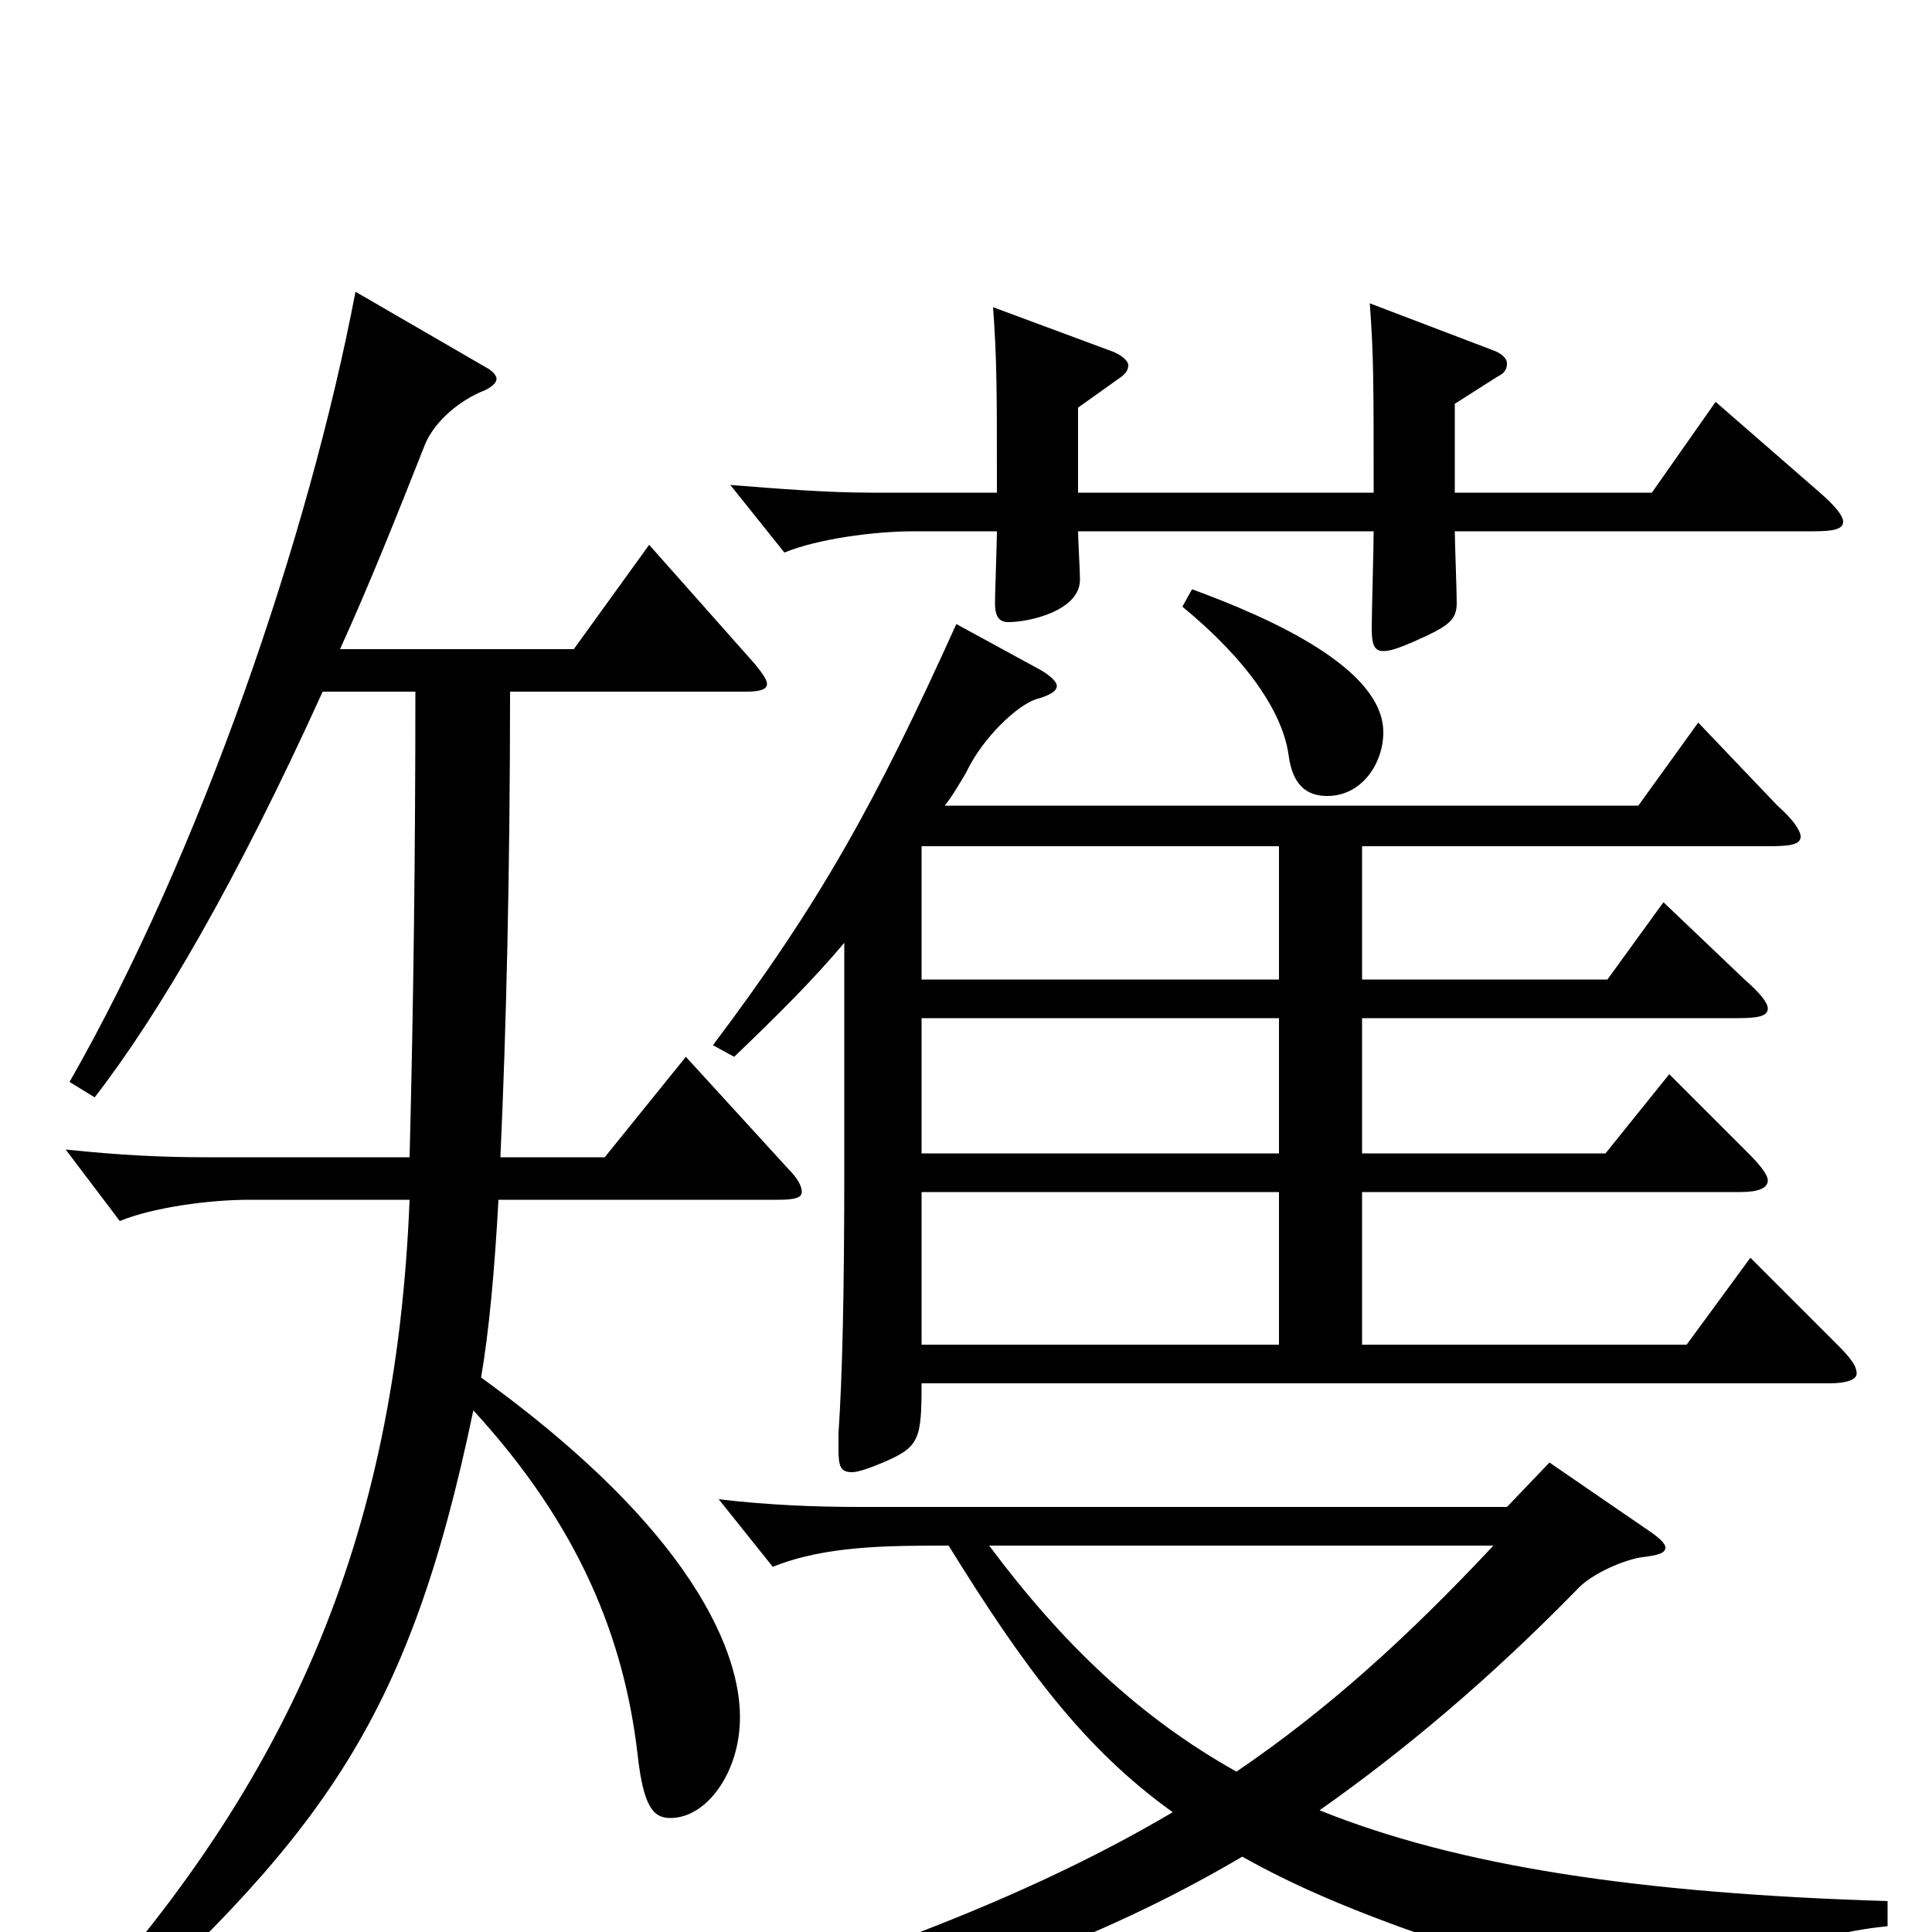 <svg xmlns="http://www.w3.org/2000/svg" viewBox="0 -1000 1000 1000">
	<path fill="#000000" d="M495 -677C453 -584 424 -532 369 -459L380 -453C403 -475 421 -493 437 -512V-396C437 -330 436 -288 434 -258V-250C434 -241 435 -238 441 -238C444 -238 450 -240 457 -243C476 -251 477 -255 477 -284H947C956 -284 961 -286 961 -289C961 -293 958 -297 951 -304L906 -349L873 -304H705V-383H901C910 -383 915 -385 915 -389C915 -392 911 -397 905 -403L864 -444L831 -403H705V-473H899C910 -473 915 -474 915 -478C915 -481 911 -486 903 -493L861 -533L832 -493H705V-562H916C927 -562 932 -563 932 -567C932 -570 928 -576 920 -583L879 -626L848 -583H489C493 -588 497 -595 500 -600C509 -619 527 -635 536 -638C543 -640 547 -642 547 -645C547 -647 544 -650 539 -653ZM662 -403H477V-473H662ZM477 -304V-383H662V-304ZM662 -493H477V-562H662ZM802 -243L780 -220H445C422 -220 397 -221 372 -224L400 -189C427 -200 460 -200 491 -200C530 -137 561 -95 607 -62C524 -13 425 22 280 64L283 78C432 51 543 20 643 -39C696 -9 768 14 880 45C882 45 884 46 885 46C890 46 894 43 897 39C910 18 928 2 977 -3V-16C848 -20 755 -34 683 -63C727 -94 771 -131 816 -177C824 -186 842 -193 850 -194C858 -195 862 -196 862 -199C862 -201 859 -204 853 -208ZM773 -200C728 -152 687 -115 640 -83C590 -111 550 -149 512 -200ZM711 -725C711 -717 710 -682 710 -675C710 -667 711 -663 716 -663C720 -663 725 -665 732 -668C750 -676 754 -679 754 -688C754 -694 753 -720 753 -725H938C949 -725 954 -726 954 -730C954 -733 950 -738 942 -745L888 -792L855 -745H753V-791L775 -805C779 -807 780 -809 780 -812C780 -814 778 -817 772 -819L709 -843C711 -816 711 -802 711 -745H558V-789L579 -804C582 -806 584 -808 584 -811C584 -813 581 -816 576 -818L514 -841C516 -814 516 -798 516 -745H451C428 -745 403 -747 378 -749L406 -714C423 -721 452 -725 473 -725H516C516 -719 515 -693 515 -688C515 -681 517 -678 522 -678C533 -678 559 -684 559 -700C559 -704 558 -721 558 -725ZM612 -686C646 -658 664 -631 667 -609C669 -594 676 -588 687 -588C705 -588 716 -605 716 -621C716 -654 658 -680 617 -695ZM184 -849C160 -723 104 -559 36 -440L49 -432C83 -476 123 -545 167 -642H215C215 -558 214 -479 212 -401H107C84 -401 63 -402 34 -405L62 -368C79 -375 108 -379 129 -379H212C205 -204 150 -74 26 57L37 67C166 -48 211 -107 245 -270C300 -210 323 -152 330 -92C333 -65 338 -59 347 -59C366 -59 383 -83 383 -111C383 -127 379 -193 249 -287C253 -310 256 -342 258 -379H403C411 -379 415 -380 415 -383C415 -386 413 -390 408 -395L355 -453L313 -401H259C262 -466 264 -549 264 -642H386C393 -642 397 -643 397 -646C397 -648 395 -651 391 -656L336 -718L297 -664H176C191 -697 205 -732 220 -770C225 -782 238 -793 251 -798C255 -800 257 -802 257 -804C257 -805 256 -807 253 -809Z"/>
</svg>